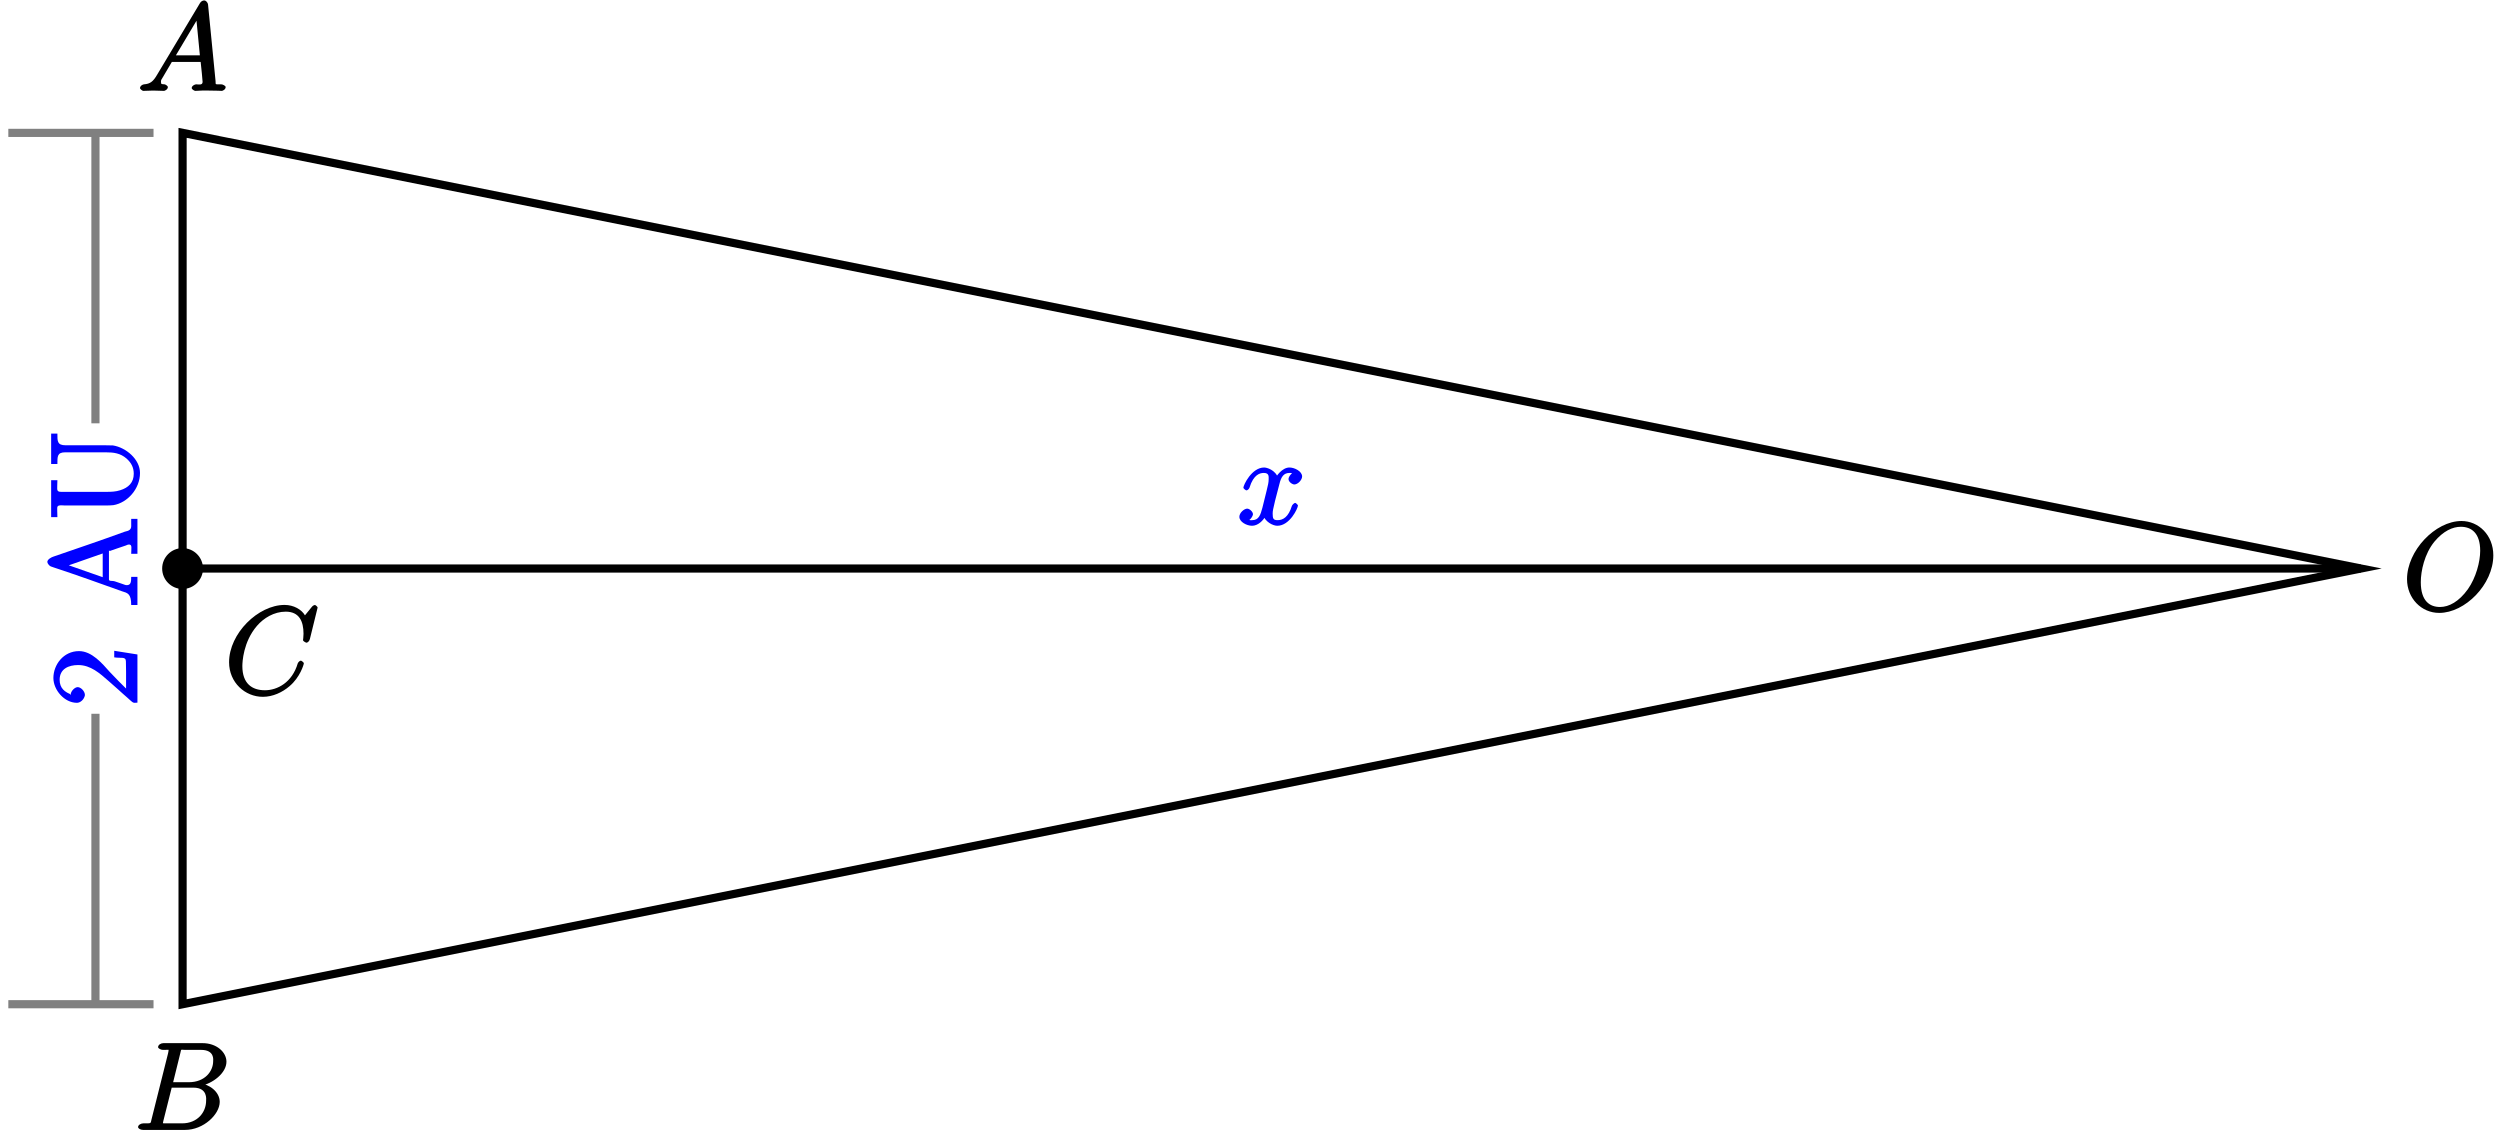 <?xml version="1.0" encoding="UTF-8"?>
<svg xmlns="http://www.w3.org/2000/svg" xmlns:xlink="http://www.w3.org/1999/xlink" width="244pt" height="111pt" viewBox="0 0 244 111" version="1.1">
<defs>
<g>
<symbol overflow="visible" id="glyph0-0">
<path style="stroke:none;" d=""/>
</symbol>
<symbol overflow="visible" id="glyph0-1">
<path style="stroke:none;" d="M 1.906 -1.578 C 1.5 -0.875 1.203 -0.688 0.641 -0.641 C 0.5 -0.641 0.234 -0.484 0.234 -0.266 C 0.234 -0.188 0.469 0 0.547 0 C 0.766 0 1.297 -0.031 1.516 -0.031 C 1.859 -0.031 2.25 0 2.578 0 C 2.656 0 2.953 -0.141 2.953 -0.375 C 2.953 -0.484 2.703 -0.641 2.625 -0.641 C 2.359 -0.672 2.281 -0.609 2.281 -0.891 C 2.281 -1.062 2.312 -1.094 2.469 -1.344 L 3.344 -2.828 L 6.156 -2.828 C 6.156 -2.859 6.156 -2.766 6.172 -2.656 C 6.203 -2.344 6.344 -1.094 6.344 -0.875 C 6.344 -0.516 5.906 -0.641 5.719 -0.641 C 5.578 -0.641 5.281 -0.484 5.281 -0.281 C 5.281 -0.141 5.562 0 5.625 0 C 5.828 0 6.078 -0.031 6.281 -0.031 L 6.953 -0.031 C 7.688 -0.031 8.219 0 8.219 0 C 8.312 0 8.594 -0.141 8.594 -0.375 C 8.594 -0.484 8.328 -0.641 8.156 -0.641 C 7.5 -0.641 7.641 -0.594 7.609 -0.953 L 6.875 -8.422 C 6.844 -8.656 6.641 -8.828 6.516 -8.828 C 6.391 -8.828 6.203 -8.766 6.094 -8.578 Z M 3.578 -3.203 L 5.969 -7.219 L 5.703 -7.328 L 6.078 -3.469 L 3.734 -3.469 Z M 3.578 -3.203 "/>
</symbol>
<symbol overflow="visible" id="glyph0-2">
<path style="stroke:none;" d="M 4.531 -7.5 C 4.641 -7.938 4.531 -7.812 5 -7.812 L 6.547 -7.812 C 7.906 -7.812 7.734 -6.812 7.734 -6.703 C 7.734 -5.734 6.938 -4.656 5.359 -4.656 L 3.828 -4.656 Z M 6.391 -4.266 C 7.703 -4.5 9.031 -5.562 9.031 -6.656 C 9.031 -7.594 8.062 -8.469 6.703 -8.469 L 2.875 -8.469 C 2.641 -8.469 2.359 -8.312 2.359 -8.078 C 2.359 -7.953 2.641 -7.812 2.828 -7.812 C 3.547 -7.812 3.375 -7.859 3.375 -7.734 C 3.375 -7.703 3.375 -7.641 3.328 -7.453 L 1.719 -1.031 C 1.609 -0.609 1.75 -0.641 0.922 -0.641 C 0.688 -0.641 0.406 -0.484 0.406 -0.281 C 0.406 -0.141 0.641 0 0.891 0 L 4.984 0 C 6.812 0 8.375 -1.531 8.375 -2.734 C 8.375 -3.719 7.359 -4.469 6.391 -4.562 Z M 4.703 -0.641 L 3.078 -0.641 C 2.922 -0.641 2.891 -0.641 2.828 -0.656 C 2.688 -0.672 2.828 -0.531 2.828 -0.641 C 2.828 -0.719 2.859 -0.781 2.875 -0.891 L 3.688 -4.125 L 5.812 -4.125 C 7.219 -4.125 7.047 -2.953 7.047 -2.859 C 7.047 -1.703 6.188 -0.641 4.703 -0.641 Z M 4.703 -0.641 "/>
</symbol>
<symbol overflow="visible" id="glyph0-3">
<path style="stroke:none;" d="M 8.828 -5.375 C 8.828 -7.344 7.391 -8.719 5.719 -8.719 C 3.156 -8.719 0.406 -5.812 0.406 -3.047 C 0.406 -1.172 1.812 0.25 3.547 0.25 C 6.062 0.25 8.828 -2.516 8.828 -5.375 Z M 3.625 -0.328 C 2.641 -0.328 1.75 -0.891 1.75 -2.75 C 1.75 -3.844 2.109 -5.516 3.078 -6.703 C 3.953 -7.75 4.859 -8.156 5.656 -8.156 C 6.703 -8.156 7.547 -7.531 7.547 -5.812 C 7.547 -4.75 7.141 -3.188 6.344 -2.062 C 5.469 -0.844 4.5 -0.328 3.625 -0.328 Z M 3.625 -0.328 "/>
</symbol>
<symbol overflow="visible" id="glyph0-4">
<path style="stroke:none;" d="M 9.078 -8.453 C 9.078 -8.562 8.844 -8.719 8.828 -8.719 C 8.797 -8.719 8.625 -8.672 8.531 -8.547 L 7.844 -7.703 C 7.516 -8.266 6.75 -8.719 5.859 -8.719 C 3.281 -8.719 0.438 -5.938 0.438 -3.125 C 0.438 -1.141 2 0.25 3.734 0.25 C 4.703 0.25 5.641 -0.188 6.328 -0.781 C 7.375 -1.656 7.734 -2.922 7.734 -3.016 C 7.734 -3.125 7.484 -3.281 7.453 -3.281 C 7.344 -3.281 7.203 -3.156 7.141 -3.016 C 6.594 -1.141 5.141 -0.391 3.938 -0.391 C 2.672 -0.391 1.734 -1.047 1.734 -2.75 C 1.734 -3.125 1.812 -5.109 3.156 -6.672 C 3.812 -7.438 4.828 -8.062 5.969 -8.062 C 7.281 -8.062 7.703 -7.125 7.703 -5.906 C 7.703 -5.594 7.656 -5.328 7.656 -5.281 C 7.656 -5.172 7.953 -5.031 7.984 -5.031 C 8.109 -5.031 8.281 -5.188 8.328 -5.406 Z M 9.078 -8.453 "/>
</symbol>
<symbol overflow="visible" id="glyph0-5">
<path style="stroke:none;" d="M 5.672 -5.172 C 5.281 -5.109 4.969 -4.656 4.969 -4.438 C 4.969 -4.141 5.359 -3.906 5.531 -3.906 C 5.891 -3.906 6.297 -4.359 6.297 -4.688 C 6.297 -5.188 5.562 -5.562 5.062 -5.562 C 4.344 -5.562 3.766 -4.703 3.656 -4.469 L 3.984 -4.469 C 3.703 -5.359 2.812 -5.562 2.594 -5.562 C 1.375 -5.562 0.562 -3.844 0.562 -3.578 C 0.562 -3.531 0.781 -3.328 0.859 -3.328 C 0.953 -3.328 1.094 -3.438 1.156 -3.578 C 1.562 -4.922 2.219 -5.031 2.562 -5.031 C 3.094 -5.031 3.031 -4.672 3.031 -4.391 C 3.031 -4.125 2.969 -3.844 2.828 -3.281 L 2.422 -1.641 C 2.234 -0.922 2.062 -0.422 1.422 -0.422 C 1.359 -0.422 1.172 -0.375 0.922 -0.531 L 0.812 -0.281 C 1.25 -0.359 1.5 -0.859 1.5 -1 C 1.5 -1.25 1.156 -1.547 0.938 -1.547 C 0.641 -1.547 0.172 -1.141 0.172 -0.75 C 0.172 -0.25 0.891 0.125 1.406 0.125 C 1.984 0.125 2.5 -0.375 2.75 -0.859 L 2.469 -0.969 C 2.672 -0.266 3.438 0.125 3.875 0.125 C 5.094 0.125 5.891 -1.594 5.891 -1.859 C 5.891 -1.906 5.688 -2.109 5.625 -2.109 C 5.516 -2.109 5.328 -1.906 5.297 -1.812 C 4.969 -0.75 4.453 -0.422 3.906 -0.422 C 3.484 -0.422 3.422 -0.578 3.422 -1.062 C 3.422 -1.328 3.469 -1.516 3.656 -2.312 L 4.078 -3.938 C 4.25 -4.656 4.5 -5.031 5.062 -5.031 C 5.078 -5.031 5.297 -5.062 5.547 -4.906 Z M 5.672 -5.172 "/>
</symbol>
<symbol overflow="visible" id="glyph1-0">
<path style="stroke:none;" d=""/>
</symbol>
<symbol overflow="visible" id="glyph1-1">
<path style="stroke:none;" d="M -6.391 -1.156 C -7.125 -1.406 -7.609 -1.812 -7.609 -2.625 C -7.609 -3.688 -6.734 -4.062 -5.797 -4.062 C -4.578 -4.062 -3.688 -3.25 -2.828 -2.5 L -1.859 -1.641 C -1.594 -1.391 -1.297 -1.141 -1.016 -0.891 L -0.703 -0.609 C -0.609 -0.531 -0.469 -0.375 -0.312 -0.375 C -0.25 -0.375 -0.188 -0.391 -0.016 -0.391 L -0.016 -5.094 L -2.281 -5.453 L -2.281 -4.812 C -1.594 -4.703 -1.141 -4.922 -1.141 -4.406 C -1.141 -4.078 -1.125 -3.734 -1.125 -3.391 L -1.125 -1.766 C -1.516 -2.156 -2.125 -2.75 -2.719 -3.391 C -3.469 -4.234 -4.469 -5.422 -5.719 -5.422 C -7.234 -5.422 -8.219 -4.094 -8.219 -2.797 C -8.219 -1.625 -7.141 -0.375 -5.922 -0.375 C -5.594 -0.375 -5.219 -0.688 -5.141 -1.125 C -5.141 -1.516 -5.547 -1.906 -5.844 -1.906 C -6.125 -1.906 -6.484 -1.547 -6.531 -1.219 C -6.531 -1.141 -6.531 -1.062 -6.594 -1.234 Z M -6.391 -1.156 "/>
</symbol>
<symbol overflow="visible" id="glyph1-2">
<path style="stroke:none;" d="M -0.484 -0.172 L -0.016 -0.172 L -0.016 -2.922 L -0.625 -2.922 C -0.625 -2.422 -0.656 -2.109 -1.062 -2.109 C -1.203 -2.109 -1.344 -2.188 -1.5 -2.234 C -1.734 -2.312 -1.953 -2.391 -2.188 -2.469 C -2.484 -2.578 -2.797 -2.453 -2.797 -2.672 L -2.797 -5.438 C -2.797 -5.594 -2.797 -5.422 -2.688 -5.453 L -1.969 -5.703 C -1.703 -5.797 -1.406 -5.891 -1.141 -5.984 C -1.047 -6.031 -0.938 -6.078 -0.844 -6.078 C -0.5 -6.078 -0.625 -5.688 -0.625 -5.172 L -0.016 -5.172 L -0.016 -8.578 L -0.625 -8.578 L -0.625 -8.109 C -0.625 -7.844 -0.594 -7.688 -0.75 -7.531 C -0.906 -7.391 -1.047 -7.391 -1.25 -7.328 C -3.562 -6.484 -5.875 -5.703 -8.188 -4.906 C -8.406 -4.844 -8.812 -4.625 -8.812 -4.375 C -8.812 -4.234 -8.594 -3.969 -8.469 -3.938 L -8.203 -3.844 C -5.969 -3.109 -3.75 -2.312 -1.531 -1.516 C -0.984 -1.344 -0.625 -1.297 -0.625 -0.172 Z M -3.281 -2.844 L -7.25 -4.234 L -7.25 -3.859 L -3.406 -5.203 L -3.406 -2.891 Z M -3.281 -2.844 "/>
</symbol>
<symbol overflow="visible" id="glyph1-3">
<path style="stroke:none;" d="M -8.312 -0.297 L -7.828 -0.297 C -7.828 -0.641 -7.844 -0.781 -7.844 -0.906 C -7.844 -1.297 -7.906 -1.453 -7.438 -1.453 C -7.344 -1.453 -7.234 -1.438 -7.141 -1.438 L -3.094 -1.438 C -2.859 -1.438 -2.609 -1.438 -2.359 -1.469 C -0.984 -1.703 0.234 -3.062 0.234 -4.609 C 0.234 -5.938 -1.125 -7.094 -2.406 -7.297 C -2.672 -7.312 -2.922 -7.312 -3.172 -7.312 L -7.016 -7.312 C -7.859 -7.312 -7.828 -7.719 -7.828 -8.453 L -8.438 -8.453 L -8.438 -5.484 L -7.828 -5.484 C -7.828 -6.203 -7.859 -6.625 -7.062 -6.625 L -3.125 -6.625 C -2.344 -6.625 -1.688 -6.547 -1.078 -6.016 C -0.625 -5.609 -0.375 -5.156 -0.375 -4.531 C -0.375 -3.672 -0.891 -3.172 -1.703 -2.922 C -2.141 -2.781 -2.578 -2.766 -3.031 -2.766 L -7.453 -2.766 C -7.906 -2.766 -7.844 -2.969 -7.844 -3.344 C -7.844 -3.484 -7.828 -3.609 -7.828 -3.906 L -8.438 -3.906 L -8.438 -0.297 Z M -8.312 -0.297 "/>
</symbol>
</g>
</defs>
<g id="surface1">
<g style="fill:rgb(0%,0%,0%);fill-opacity:1;">
  <use xlink:href="#glyph0-1" x="13.43" y="8.87"/>
</g>
<g style="fill:rgb(0%,0%,0%);fill-opacity:1;">
  <use xlink:href="#glyph0-2" x="13.07" y="110.28"/>
</g>
<g style="fill:rgb(0%,0%,0%);fill-opacity:1;">
  <use xlink:href="#glyph0-3" x="234.52" y="59.57"/>
</g>
<path style="fill-rule:nonzero;fill:rgb(0%,0%,0%);fill-opacity:1;stroke-width:0.399;stroke-linecap:butt;stroke-linejoin:miter;stroke:rgb(0%,0%,0%);stroke-opacity:1;stroke-miterlimit:10;" d="M -210.807 0.002 C -210.807 0.99 -211.611 1.795 -212.6 1.795 C -213.592 1.795 -214.393 0.99 -214.393 0.002 C -214.393 -0.99 -213.592 -1.795 -212.6 -1.795 C -211.611 -1.795 -210.807 -0.99 -210.807 0.002 Z M -210.807 0.002 " transform="matrix(1,0,0,-1,230.42,55.49)"/>
<g style="fill:rgb(0%,0%,0%);fill-opacity:1;">
  <use xlink:href="#glyph0-4" x="21.92" y="67.76"/>
</g>
<path style="fill:none;stroke-width:0.797;stroke-linecap:butt;stroke-linejoin:miter;stroke:rgb(0%,0%,0%);stroke-opacity:1;stroke-miterlimit:10;" d="M -212.6 0.002 L 0.002 0.002 " transform="matrix(1,0,0,-1,230.42,55.49)"/>
<g style="fill:rgb(0%,0%,100%);fill-opacity:1;">
  <use xlink:href="#glyph0-5" x="120.79" y="51.19"/>
</g>
<path style="fill:none;stroke-width:0.797;stroke-linecap:butt;stroke-linejoin:miter;stroke:rgb(0%,0%,0%);stroke-opacity:1;stroke-miterlimit:10;" d="M -212.6 42.521 L 0.002 0.002 L -212.6 -42.522 Z M -212.6 42.521 " transform="matrix(1,0,0,-1,230.42,55.49)"/>
<path style="fill:none;stroke-width:0.797;stroke-linecap:butt;stroke-linejoin:miter;stroke:rgb(50%,50%,50%);stroke-opacity:1;stroke-miterlimit:10;" d="M -215.436 42.521 L -229.607 42.521 " transform="matrix(1,0,0,-1,230.42,55.49)"/>
<path style="fill:none;stroke-width:0.797;stroke-linecap:butt;stroke-linejoin:miter;stroke:rgb(50%,50%,50%);stroke-opacity:1;stroke-miterlimit:10;" d="M -215.436 -42.522 L -229.607 -42.522 " transform="matrix(1,0,0,-1,230.42,55.49)"/>
<path style="fill:none;stroke-width:0.797;stroke-linecap:butt;stroke-linejoin:miter;stroke:rgb(50%,50%,50%);stroke-opacity:1;stroke-miterlimit:10;" d="M -221.104 42.521 L -221.104 14.174 " transform="matrix(1,0,0,-1,230.42,55.49)"/>
<path style="fill:none;stroke-width:0.797;stroke-linecap:butt;stroke-linejoin:miter;stroke:rgb(50%,50%,50%);stroke-opacity:1;stroke-miterlimit:10;" d="M -221.104 -42.522 L -221.104 -14.174 " transform="matrix(1,0,0,-1,230.42,55.49)"/>
<g style="fill:rgb(0%,0%,100%);fill-opacity:1;">
  <use xlink:href="#glyph1-1" x="13.43" y="68.97"/>
</g>
<g style="fill:rgb(0%,0%,100%);fill-opacity:1;">
  <use xlink:href="#glyph1-2" x="13.43" y="59.221"/>
</g>
<g style="fill:rgb(0%,0%,100%);fill-opacity:1;">
  <use xlink:href="#glyph1-3" x="13.43" y="50.771"/>
</g>
</g>
</svg>
